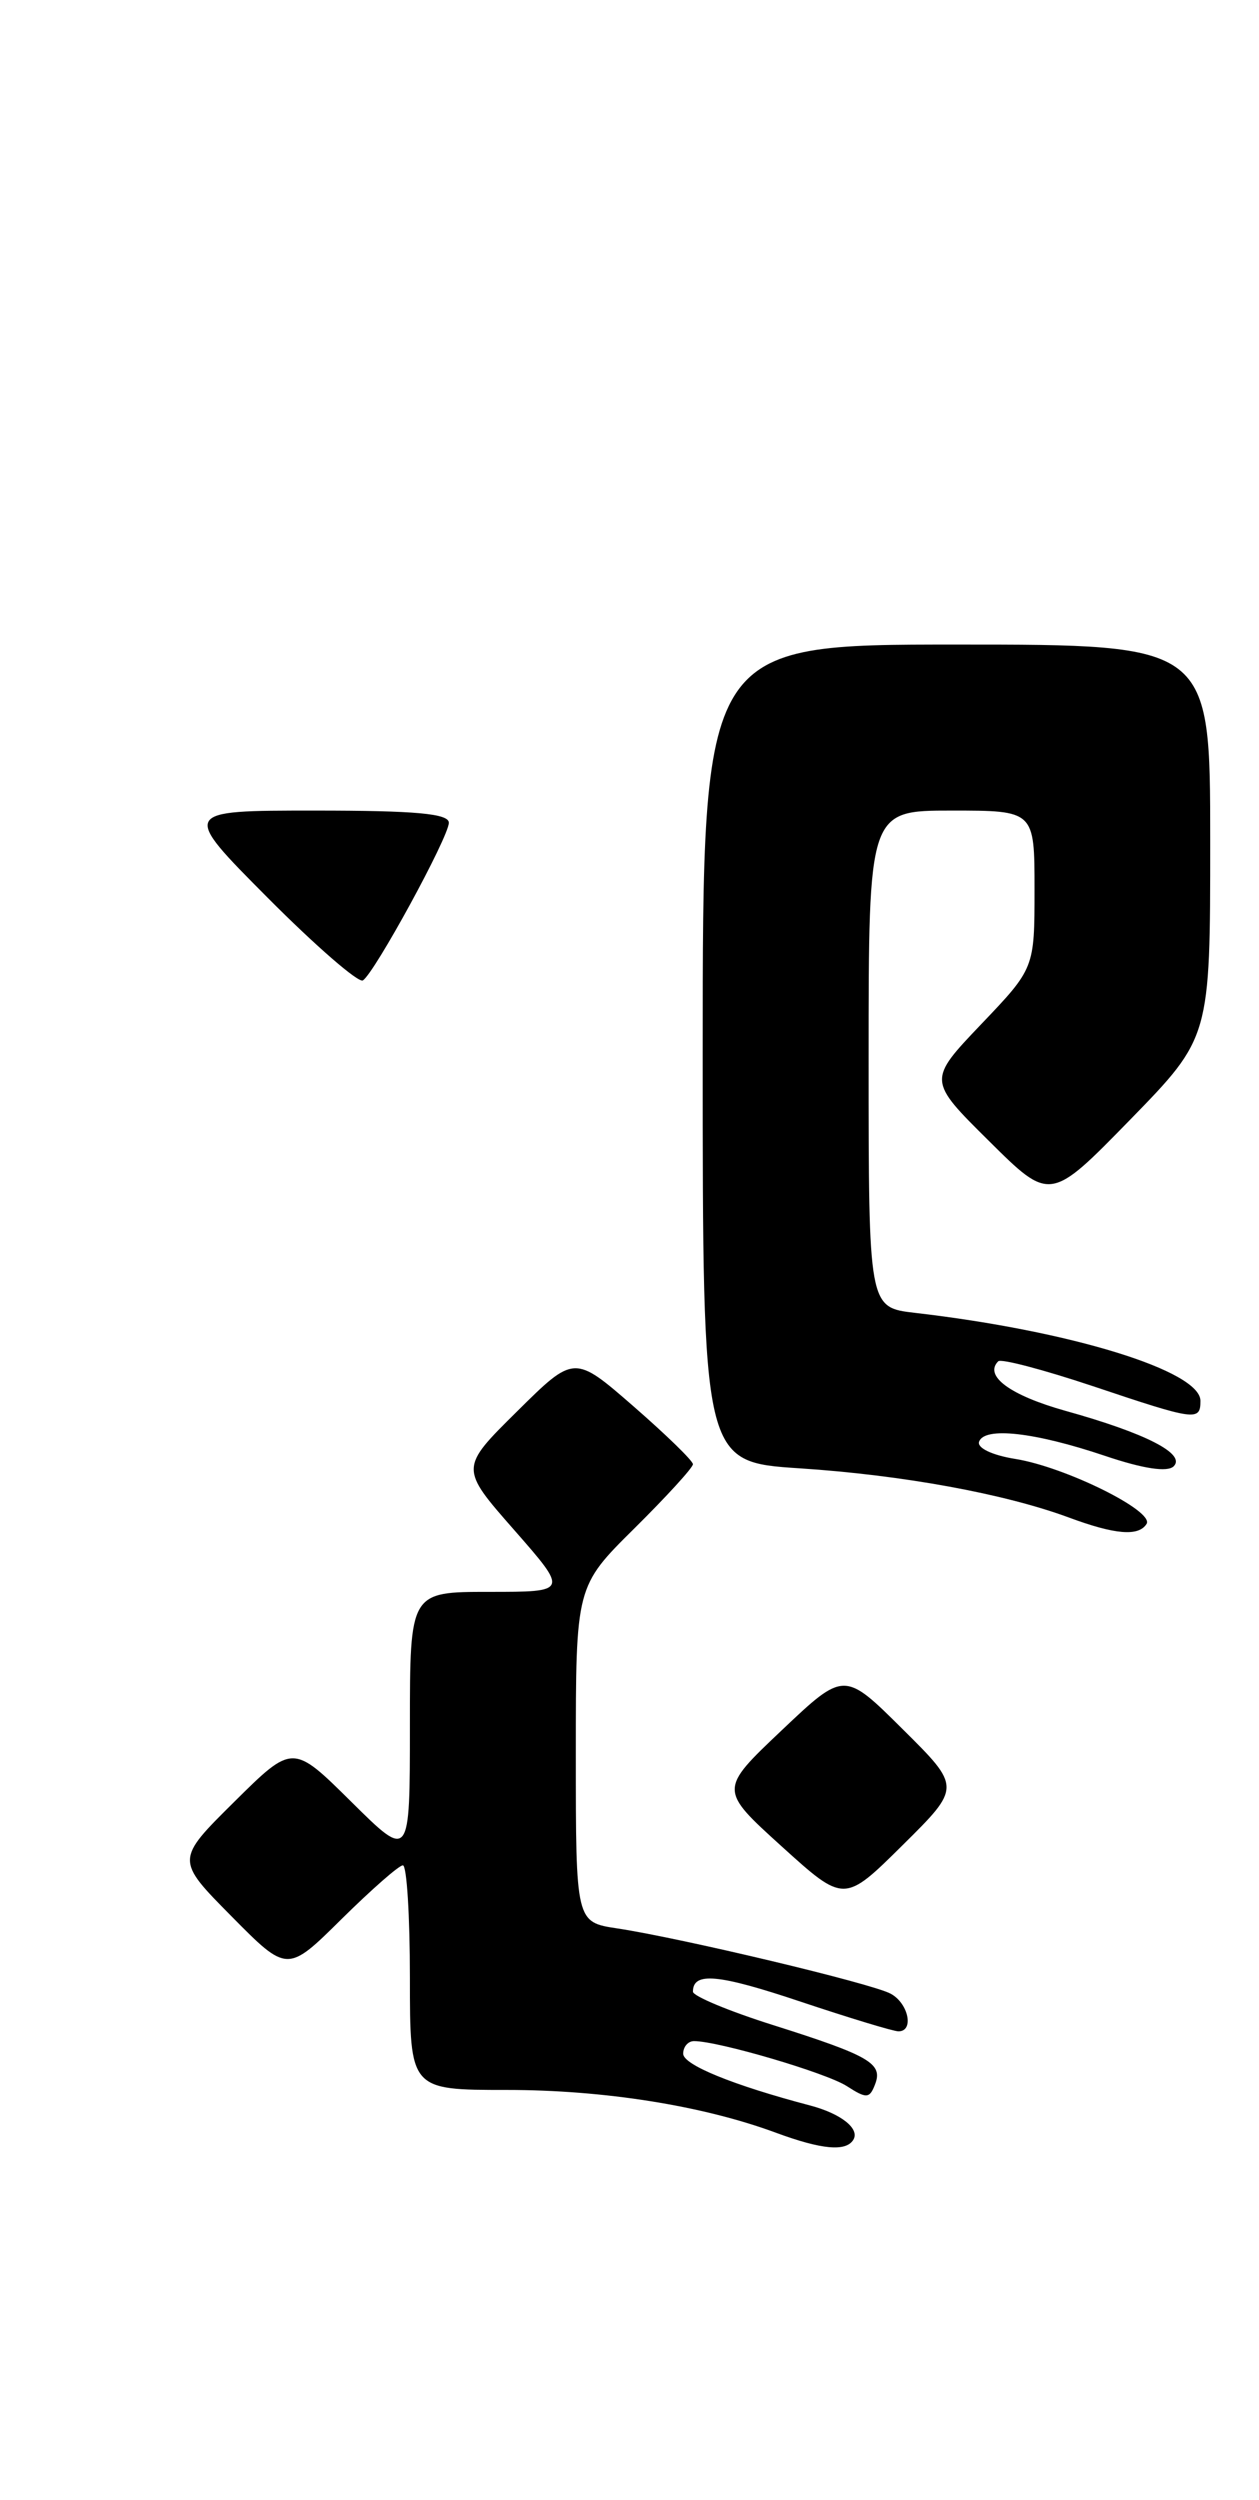 <?xml version="1.0" encoding="UTF-8" standalone="no"?>
<!DOCTYPE svg PUBLIC "-//W3C//DTD SVG 1.1//EN" "http://www.w3.org/Graphics/SVG/1.1/DTD/svg11.dtd" >
<svg xmlns="http://www.w3.org/2000/svg" xmlns:xlink="http://www.w3.org/1999/xlink" version="1.1" viewBox="0 0 129 256">
 <g >
 <path fill="currentColor"
d=" M 87.43 219.11 C 88.13 217.98 86.19 216.43 83.00 215.59 C 75.13 213.52 70.00 211.43 70.00 210.29 C 70.00 209.58 70.50 209.00 71.11 209.00 C 73.61 209.00 84.66 212.25 86.77 213.61 C 88.79 214.91 89.10 214.89 89.66 213.43 C 90.49 211.29 89.13 210.50 79.25 207.37 C 74.71 205.94 71.00 204.39 71.00 203.94 C 71.00 201.89 73.58 202.13 82.03 204.96 C 87.03 206.63 91.54 208.00 92.06 208.00 C 93.69 208.00 93.08 205.11 91.25 204.14 C 89.30 203.09 69.84 198.46 63.25 197.46 C 59.00 196.82 59.00 196.82 59.00 179.63 C 59.00 162.44 59.00 162.44 65.00 156.50 C 68.30 153.23 71.00 150.28 71.00 149.93 C 71.00 149.58 68.26 146.92 64.92 144.01 C 58.84 138.72 58.84 138.72 52.98 144.52 C 47.11 150.32 47.11 150.32 52.68 156.66 C 58.24 163.00 58.24 163.00 50.12 163.00 C 42.00 163.00 42.00 163.00 42.00 176.72 C 42.00 190.44 42.00 190.44 36.00 184.50 C 30.00 178.56 30.00 178.56 24.00 184.50 C 18.00 190.44 18.00 190.44 23.72 196.22 C 29.44 202.00 29.44 202.00 35.00 196.50 C 38.06 193.48 40.88 191.00 41.28 191.00 C 41.68 191.00 42.00 196.18 42.00 202.50 C 42.00 214.00 42.00 214.00 51.93 214.00 C 61.89 214.00 72.01 215.61 79.50 218.38 C 84.19 220.11 86.67 220.34 87.43 219.11 Z  M 92.49 177.06 C 86.50 171.11 86.50 171.11 80.09 177.18 C 73.68 183.25 73.68 183.25 80.09 189.06 C 86.50 194.86 86.50 194.86 92.49 188.93 C 98.48 183.00 98.48 183.00 92.49 177.06 Z  M 117.48 156.04 C 118.29 154.73 109.15 150.21 104.04 149.39 C 101.66 149.01 100.09 148.26 100.32 147.62 C 100.87 146.07 106.02 146.65 113.21 149.07 C 117.15 150.40 119.63 150.77 120.26 150.14 C 121.53 148.87 117.39 146.75 109.16 144.46 C 103.49 142.87 100.79 140.88 102.28 139.39 C 102.57 139.10 106.92 140.25 111.96 141.93 C 122.51 145.47 123.00 145.54 123.00 143.44 C 123.00 140.37 109.73 136.28 93.75 134.43 C 89.00 133.88 89.00 133.88 89.00 108.44 C 89.00 83.00 89.00 83.00 97.50 83.00 C 106.00 83.00 106.00 83.00 106.00 91.07 C 106.00 99.15 106.00 99.15 100.53 104.88 C 95.06 110.62 95.06 110.62 101.33 116.83 C 107.60 123.05 107.60 123.05 115.80 114.65 C 124.00 106.24 124.00 106.24 124.00 86.12 C 124.00 66.00 124.00 66.00 98.00 66.00 C 72.00 66.00 72.00 66.00 72.00 107.85 C 72.00 149.70 72.00 149.70 81.94 150.35 C 92.49 151.04 102.92 152.95 109.50 155.38 C 114.27 157.15 116.67 157.34 117.48 156.04 Z  M 27.45 91.95 C 18.54 83.00 18.54 83.00 32.27 83.00 C 42.59 83.00 46.00 83.31 45.99 84.25 C 45.97 85.73 38.37 99.65 37.18 100.39 C 36.73 100.67 32.35 96.87 27.45 91.95 Z "/>
</g>
</svg>